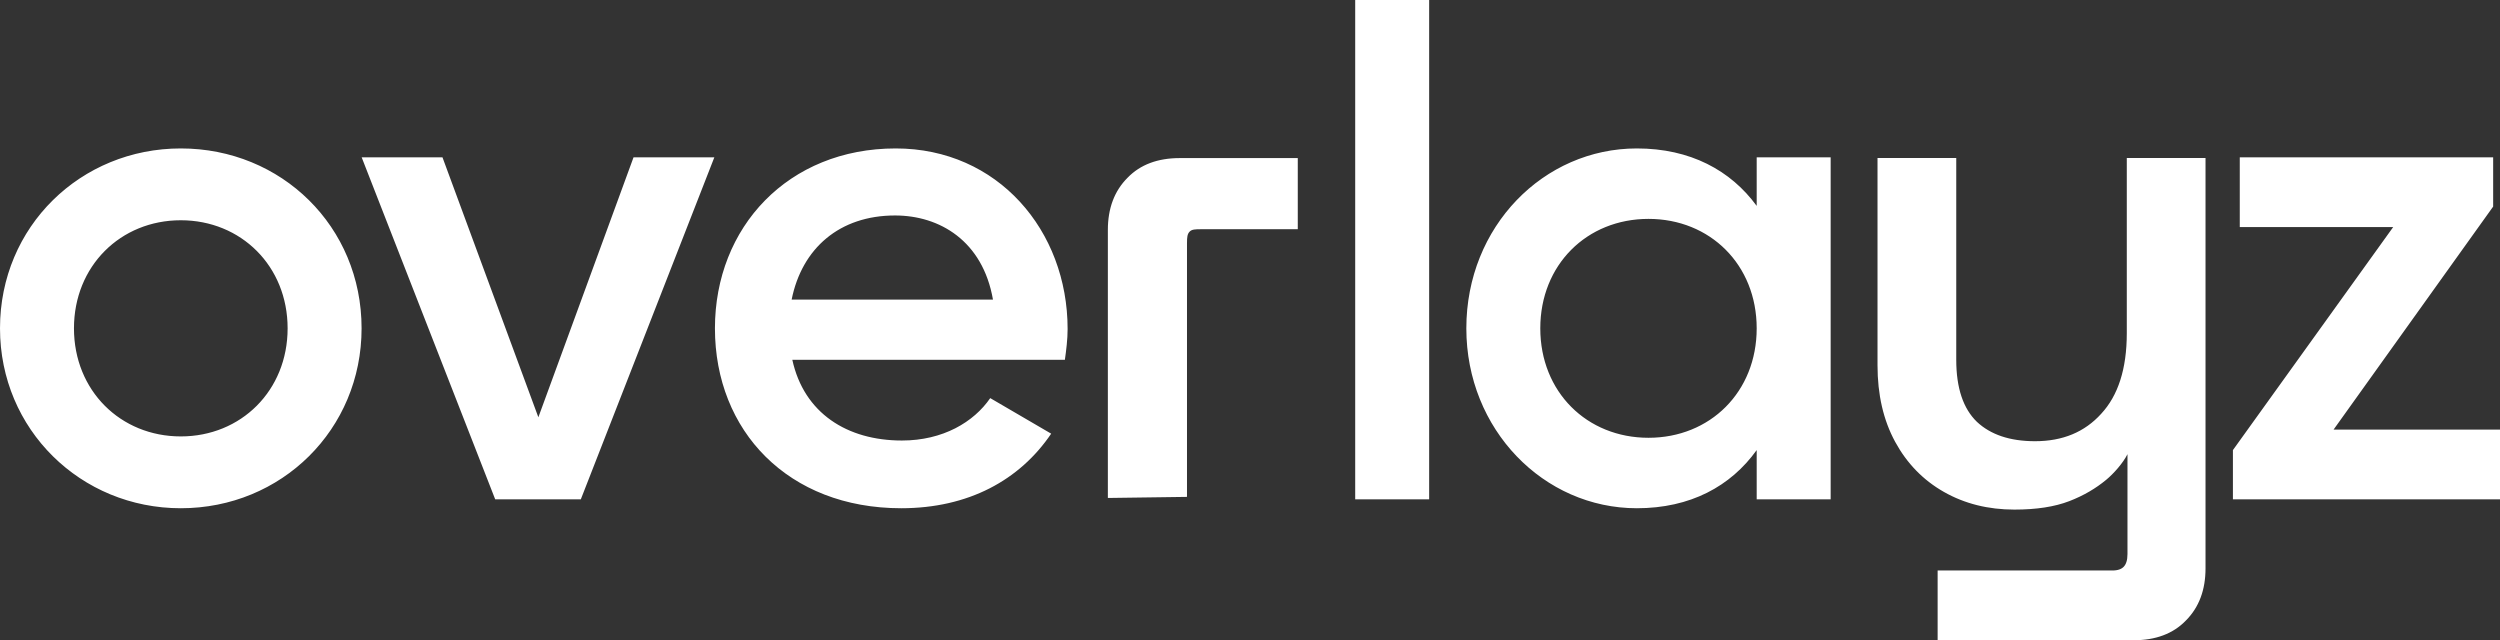 <svg width="328" height="84" viewBox="0 0 328 84" fill="none" xmlns="http://www.w3.org/2000/svg">
<rect x="0" y="0" width="328" height="84" fill="#333333" stroke="none"/>
<path fill-rule="evenodd" clip-rule="evenodd" d="M177.802 65.514H187.505V0H177.802V65.514ZM230.478 20.641V27.013C227.064 22.347 221.763 19.475 214.755 19.475C202.535 19.475 192.383 29.706 192.383 43.078C192.383 56.36 202.535 66.681 214.755 66.681C221.763 66.681 227.064 63.809 230.478 59.052V65.514H240.182V20.641H230.478ZM216.282 57.437C208.196 57.437 202.086 51.424 202.086 43.078C202.086 34.731 208.196 28.718 216.282 28.718C224.368 28.718 230.478 34.731 230.478 43.078C230.478 51.424 224.368 57.437 216.282 57.437ZM327.102 27.103L306.167 56.36H328V65.514H292.959V59.052L313.984 29.795H293.858V20.641H327.102V27.103ZM23.72 66.681C36.927 66.681 47.44 56.36 47.44 43.078C47.44 29.706 36.927 19.475 23.72 19.475C10.602 19.475 0 29.706 0 43.078C0 56.36 10.602 66.681 23.72 66.681ZM23.72 57.258C15.813 57.258 9.704 51.245 9.704 43.078C9.704 34.911 15.813 28.898 23.72 28.898C31.626 28.898 37.736 34.911 37.736 43.078C37.736 51.245 31.626 57.258 23.72 57.258ZM83.12 20.641L70.632 54.745L58.053 20.641H47.451L64.971 65.514H76.202L93.722 20.641H83.12ZM139.712 47.206H103.952C105.48 54.206 111.14 57.796 118.328 57.796C123.719 57.796 127.762 55.373 129.918 52.232L137.915 56.898C133.782 63.001 127.043 66.681 118.238 66.681C103.413 66.681 93.8 56.539 93.8 43.078C93.8 29.795 103.413 19.475 117.519 19.475C130.907 19.475 140.071 30.244 140.071 43.167C140.071 44.514 139.891 45.95 139.712 47.206ZM117.43 28.27C110.152 28.27 105.21 32.578 103.863 39.308H130.278C128.93 31.59 123.27 28.27 117.43 28.27ZM170.268 20.741V30.074H157.569C156.823 30.074 156.359 30.089 156.075 30.394C155.783 30.706 155.733 31.081 155.733 31.904V65.191L145.351 65.333L145.351 30.162C145.351 27.357 146.197 25.058 147.931 23.325C149.611 21.584 151.919 20.741 154.783 20.741L170.268 20.741ZM254.217 84V74.849H277.147C277.892 74.849 278.356 74.651 278.64 74.347C278.932 74.035 279.125 73.517 279.125 72.694V59.589C278.554 60.744 277.3 62.153 276.332 62.952C274.973 64.074 273.407 65.008 271.5 65.746C269.562 66.495 267.155 66.859 264.298 66.859C260.861 66.859 257.773 66.091 255.048 64.545C252.322 62.998 250.185 60.8 248.642 57.963C247.094 55.117 246.33 51.765 246.33 47.924V20.733H256.66V47.206C256.66 50.952 257.596 53.627 259.368 55.343C261.158 57.017 263.676 57.887 266.994 57.887C270.634 57.887 273.508 56.682 275.67 54.295L275.674 54.29C277.887 51.91 279.035 48.411 279.035 43.706V20.733H289.364V74.578C289.364 77.384 288.518 79.682 286.785 81.416C285.104 83.157 282.796 84 279.932 84H254.217Z" fill="white"/>
</svg>
